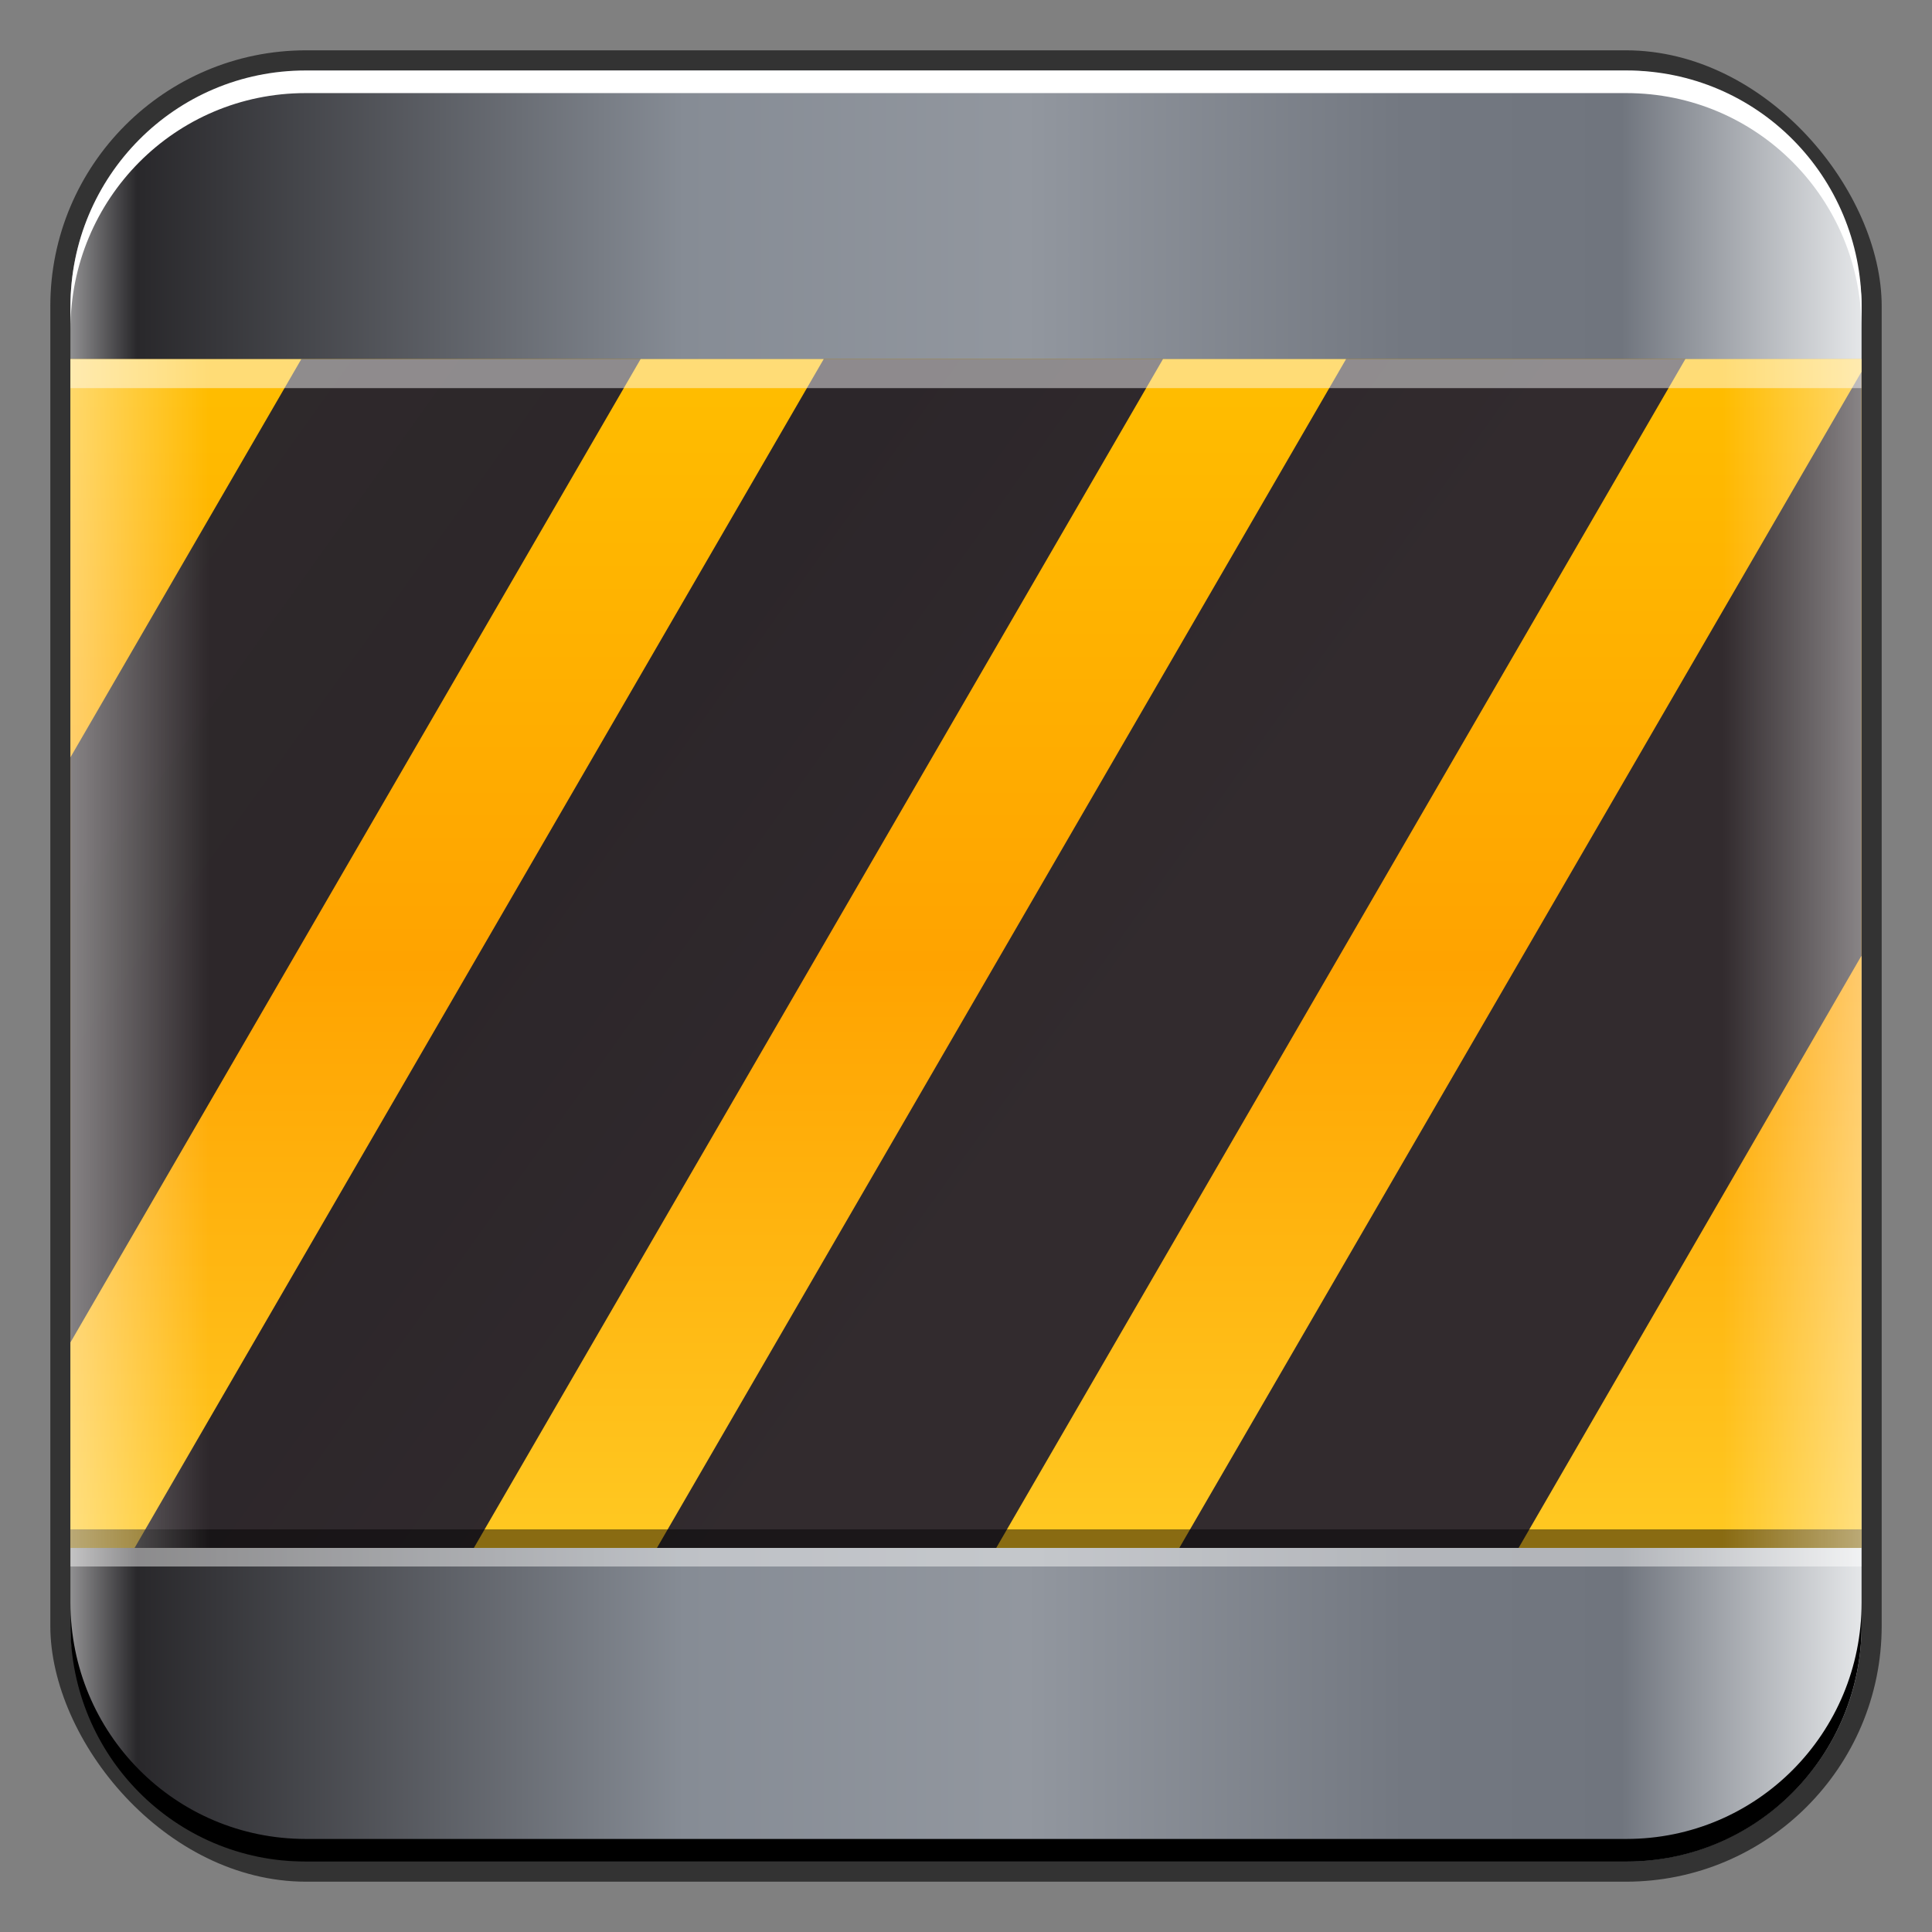 <?xml version="1.0" encoding="UTF-8" standalone="no"?>
<!-- Created with Inkscape (http://www.inkscape.org/) -->

<svg
   xmlns:dc="http://purl.org/dc/elements/1.1/"
   xmlns:cc="http://creativecommons.org/ns#"
   xmlns:rdf="http://www.w3.org/1999/02/22-rdf-syntax-ns#"
   xmlns:svg="http://www.w3.org/2000/svg"
   xmlns="http://www.w3.org/2000/svg"
   xmlns:xlink="http://www.w3.org/1999/xlink"
   xmlns:sodipodi="http://sodipodi.sourceforge.net/DTD/sodipodi-0.dtd"
   xmlns:inkscape="http://www.inkscape.org/namespaces/inkscape"
   width="48"
   height="48"
   id="svg2"
   version="1.1"
   inkscape:version="0.48+devel r12149"
   sodipodi:docname="preferences-system-firewall.svg">
  <rect width="100%" height="100%" fill="#808080" stroke="none"/>
  <defs
     id="defs4">
    <linearGradient
       gradientTransform="translate(-1.123352e-8,1.1757031e-5)"
       inkscape:collect="always"
       xlink:href="#linearGradient6194"
       id="linearGradient1485"
       x1="0"
       y1="1028.362"
       x2="64.347"
       y2="1028.362"
       gradientUnits="userSpaceOnUse" />
    <linearGradient
       x1="0"
       y1="0"
       x2="1"
       y2="0"
       gradientUnits="userSpaceOnUse"
       gradientTransform="matrix(13.527,20.526,20.526,-13.527,19.19,1021.054)"
       spreadMethod="pad"
       id="linearGradient6194">
      <stop
         style="stop-opacity:1;stop-color:#ffffff"
         offset="0"
         id="stop6196" />
      <stop
         style="stop-opacity:1;stop-color:#29282b"
         offset="0.053"
         id="stop6198" />
      <stop
         style="stop-opacity:1;stop-color:#868c95"
         offset="0.264"
         id="stop6200" />
      <stop
         style="stop-opacity:1;stop-color:#92979f"
         offset="0.396"
         id="stop6202" />
      <stop
         style="stop-opacity:1;stop-color:#737881"
         offset="0.542"
         id="stop6204" />
      <stop
         style="stop-opacity:1;stop-color:#70757e"
         offset="0.626"
         id="stop6206" />
      <stop
         style="stop-opacity:1;stop-color:#e4e6e8"
         offset="0.718"
         id="stop6208" />
      <stop
         style="stop-opacity:1;stop-color:#ffffff"
         offset="0.791"
         id="stop6210" />
      <stop
         style="stop-opacity:1;stop-color:#1d191a"
         offset="1"
         id="stop6212" />
    </linearGradient>
    <linearGradient
       inkscape:collect="always"
       xlink:href="#linearGradient1867"
       id="linearGradient1873"
       x1="46.5"
       y1="1044.487"
       x2="46.5"
       y2="1012.737"
       gradientUnits="userSpaceOnUse"
       gradientTransform="translate(0,-1004.362)" />
    <linearGradient
       inkscape:collect="always"
       id="linearGradient1867">
      <stop
         style="stop-color:#ffc922;stop-opacity:1"
         offset="0"
         id="stop1869" />
      <stop
         id="stop1875"
         offset="0.5"
         style="stop-color:#ffa300;stop-opacity:1" />
      <stop
         style="stop-color:#ffbd00;stop-opacity:1"
         offset="1"
         id="stop1871" />
    </linearGradient>
    <linearGradient
       inkscape:collect="always"
       xlink:href="#linearGradient1881"
       id="linearGradient1879"
       gradientUnits="userSpaceOnUse"
       x1="2.67"
       y1="1114.344"
       x2="51.573"
       y2="993.665"
       gradientTransform="matrix(0.526,-0.911,0.213,0.123,-230.291,-80.674)" />
    <linearGradient
       id="linearGradient1881"
       inkscape:collect="always">
      <stop
         id="stop1883"
         offset="0"
         style="stop-color:#322b2e;stop-opacity:1" />
      <stop
         style="stop-color:#2c262a;stop-opacity:1"
         offset="0.455"
         id="stop1885" />
      <stop
         id="stop1887"
         offset="1"
         style="stop-color:#2f2a2b;stop-opacity:1" />
    </linearGradient>
    <linearGradient
       inkscape:collect="always"
       xlink:href="#linearGradient1939"
       id="linearGradient1945"
       x1="-5.127"
       y1="26.964"
       x2="3.712"
       y2="26.964"
       gradientUnits="userSpaceOnUse" />
    <linearGradient
       inkscape:collect="always"
       id="linearGradient1939">
      <stop
         style="stop-color:#ffffff;stop-opacity:1;"
         offset="0"
         id="stop1941" />
      <stop
         style="stop-color:#ffffff;stop-opacity:0;"
         offset="1"
         id="stop1943" />
    </linearGradient>
    <linearGradient
       inkscape:collect="always"
       xlink:href="#linearGradient1939"
       id="linearGradient1949"
       gradientUnits="userSpaceOnUse"
       x1="-5.127"
       y1="26.964"
       x2="3.712"
       y2="26.964"
       gradientTransform="matrix(-1,0,0,1,48,1004.362)" />
  </defs>
  <sodipodi:namedview
     id="base"
     pagecolor="#ffffff"
     bordercolor="#666666"
     borderopacity="1.0"
     inkscape:pageopacity="0"
     inkscape:pageshadow="2"
     inkscape:zoom="6.6307696"
     inkscape:cx="-39.104368"
     inkscape:cy="36.556273"
     inkscape:document-units="px"
     inkscape:current-layer="layer1"
     showgrid="false"
     inkscape:window-width="1366"
     inkscape:window-height="714"
     inkscape:window-x="0"
     inkscape:window-y="30"
     inkscape:window-maximized="1">
    <inkscape:grid
       type="xygrid"
       id="grid3850" />
  </sodipodi:namedview>
  <g
     inkscape:label="Capa 1"
     inkscape:groupmode="layer"
     id="layer1"
     transform="translate(0,-1004.362)">
    <rect
       style="color:#000000;fill:#333333;fill-opacity:1;fill-rule:nonzero;stroke:none;stroke-width:0.2;marker:none;visibility:visible;display:inline;overflow:visible;enable-background:accumulate"
       id="rect6294"
       width="45.5"
       height="45.5"
       x="1.25"
       y="1005.612"
       ry="6.357" />
    <rect
       ry="5.857"
       y="1006.112"
       x="1.75"
       height="44.5"
       width="44.5"
       id="rect6296"
       style="color:#000000;fill:url(#linearGradient1485);fill-opacity:1;fill-rule:nonzero;stroke:none;stroke-width:0.2;marker:none;visibility:visible;display:inline;overflow:visible;enable-background:accumulate" />
    <path
       id="path6361"
       d="m 1.75,1012.55 0,-0.562 c 0,-3.244 2.599,-5.875 5.844,-5.875 l 32.813,0 c 3.245,0 5.844,2.631 5.844,5.875 l 0,0.562 c 0,-3.244 -2.599,-5.875 -5.844,-5.875 l -32.813,0 C 4.349,1006.675 1.75,1009.305 1.75,1012.55 Z"
       style="color:#000000;fill:#ffffff;fill-opacity:1;fill-rule:nonzero;stroke:none;stroke-width:0.2;marker:none;visibility:visible;display:inline;overflow:visible;enable-background:accumulate"
       inkscape:connector-curvature="0" />
    <path
       inkscape:connector-curvature="0"
       style="color:#000000;fill:#000000;fill-opacity:1;fill-rule:nonzero;stroke:none;stroke-width:0.2;marker:none;visibility:visible;display:inline;overflow:visible;enable-background:accumulate"
       d="m 1.75,1044.175 0,0.562 c 0,3.244 2.599,5.875 5.844,5.875 l 32.813,0 c 3.245,0 5.844,-2.631 5.844,-5.875 l 0,-0.562 c 0,3.244 -2.599,5.875 -5.844,5.875 l -32.813,0 C 4.349,1050.05 1.75,1047.419 1.75,1044.175 Z"
       id="path6388" />
    <g
       id="g1951"
       transform="matrix(0.927,0,0,0.923,1.75,78.874)">
      <path
         inkscape:connector-curvature="0"
         id="rect1865"
         transform="translate(0,1004.362)"
         d="M 0,8 0,40 48,40 48,8 0,8 Z"
         style="fill:url(#linearGradient1873);fill-opacity:1;stroke:none" />
      <path
         inkscape:connector-curvature="0"
         id="rect1877"
         transform="translate(0,1004.362)"
         d="M 6.188,8 0,18.719 0,34.469 15.281,8 6.188,8 z m 14,0 L 1.719,40 10.812,40 29.281,8 20.188,8 z m 14,0 L 15.719,40 24.812,40 43.281,8 34.188,8 Z M 48,8.344 29.719,40 38.812,40 48,24.062 48,8.344 Z"
         style="fill:url(#linearGradient1879);fill-opacity:1;stroke:none" />
      <path
         inkscape:connector-curvature="0"
         id="path1923"
         transform="translate(0,1004.362)"
         d="m 0,8 0,0.781 48,0 L 48,8 0,8 Z"
         style="fill:#ffffff;fill-opacity:0.462;stroke:none" />
      <path
         inkscape:connector-curvature="0"
         style="fill:#000000;fill-opacity:0.462;stroke:none"
         d="m 0,1043.862 0,0.5 48,0 0,-0.5 L 0,1043.862 Z"
         id="path1928" />
      <path
         id="path1930"
         d="m 0,1044.362 0,0.5 48,0 0,-0.5 L 0,1044.362 Z"
         style="fill:#ffffff;fill-opacity:0.462;stroke:none"
         inkscape:connector-curvature="0" />
      <path
         inkscape:connector-curvature="0"
         id="path1932"
         transform="translate(0,1004.362)"
         d="m 0,8 0,32 7.969,0 0,-32 L 0,8 Z"
         style="fill:url(#linearGradient1945);fill-opacity:1;stroke:none" />
      <path
         inkscape:connector-curvature="0"
         style="fill:url(#linearGradient1949);fill-opacity:1;stroke:none"
         d="m 48,1012.362 0,32 -7.969,0 0,-32 L 48,1012.362 Z"
         id="path1947" />
    </g>
  </g>
</svg>
